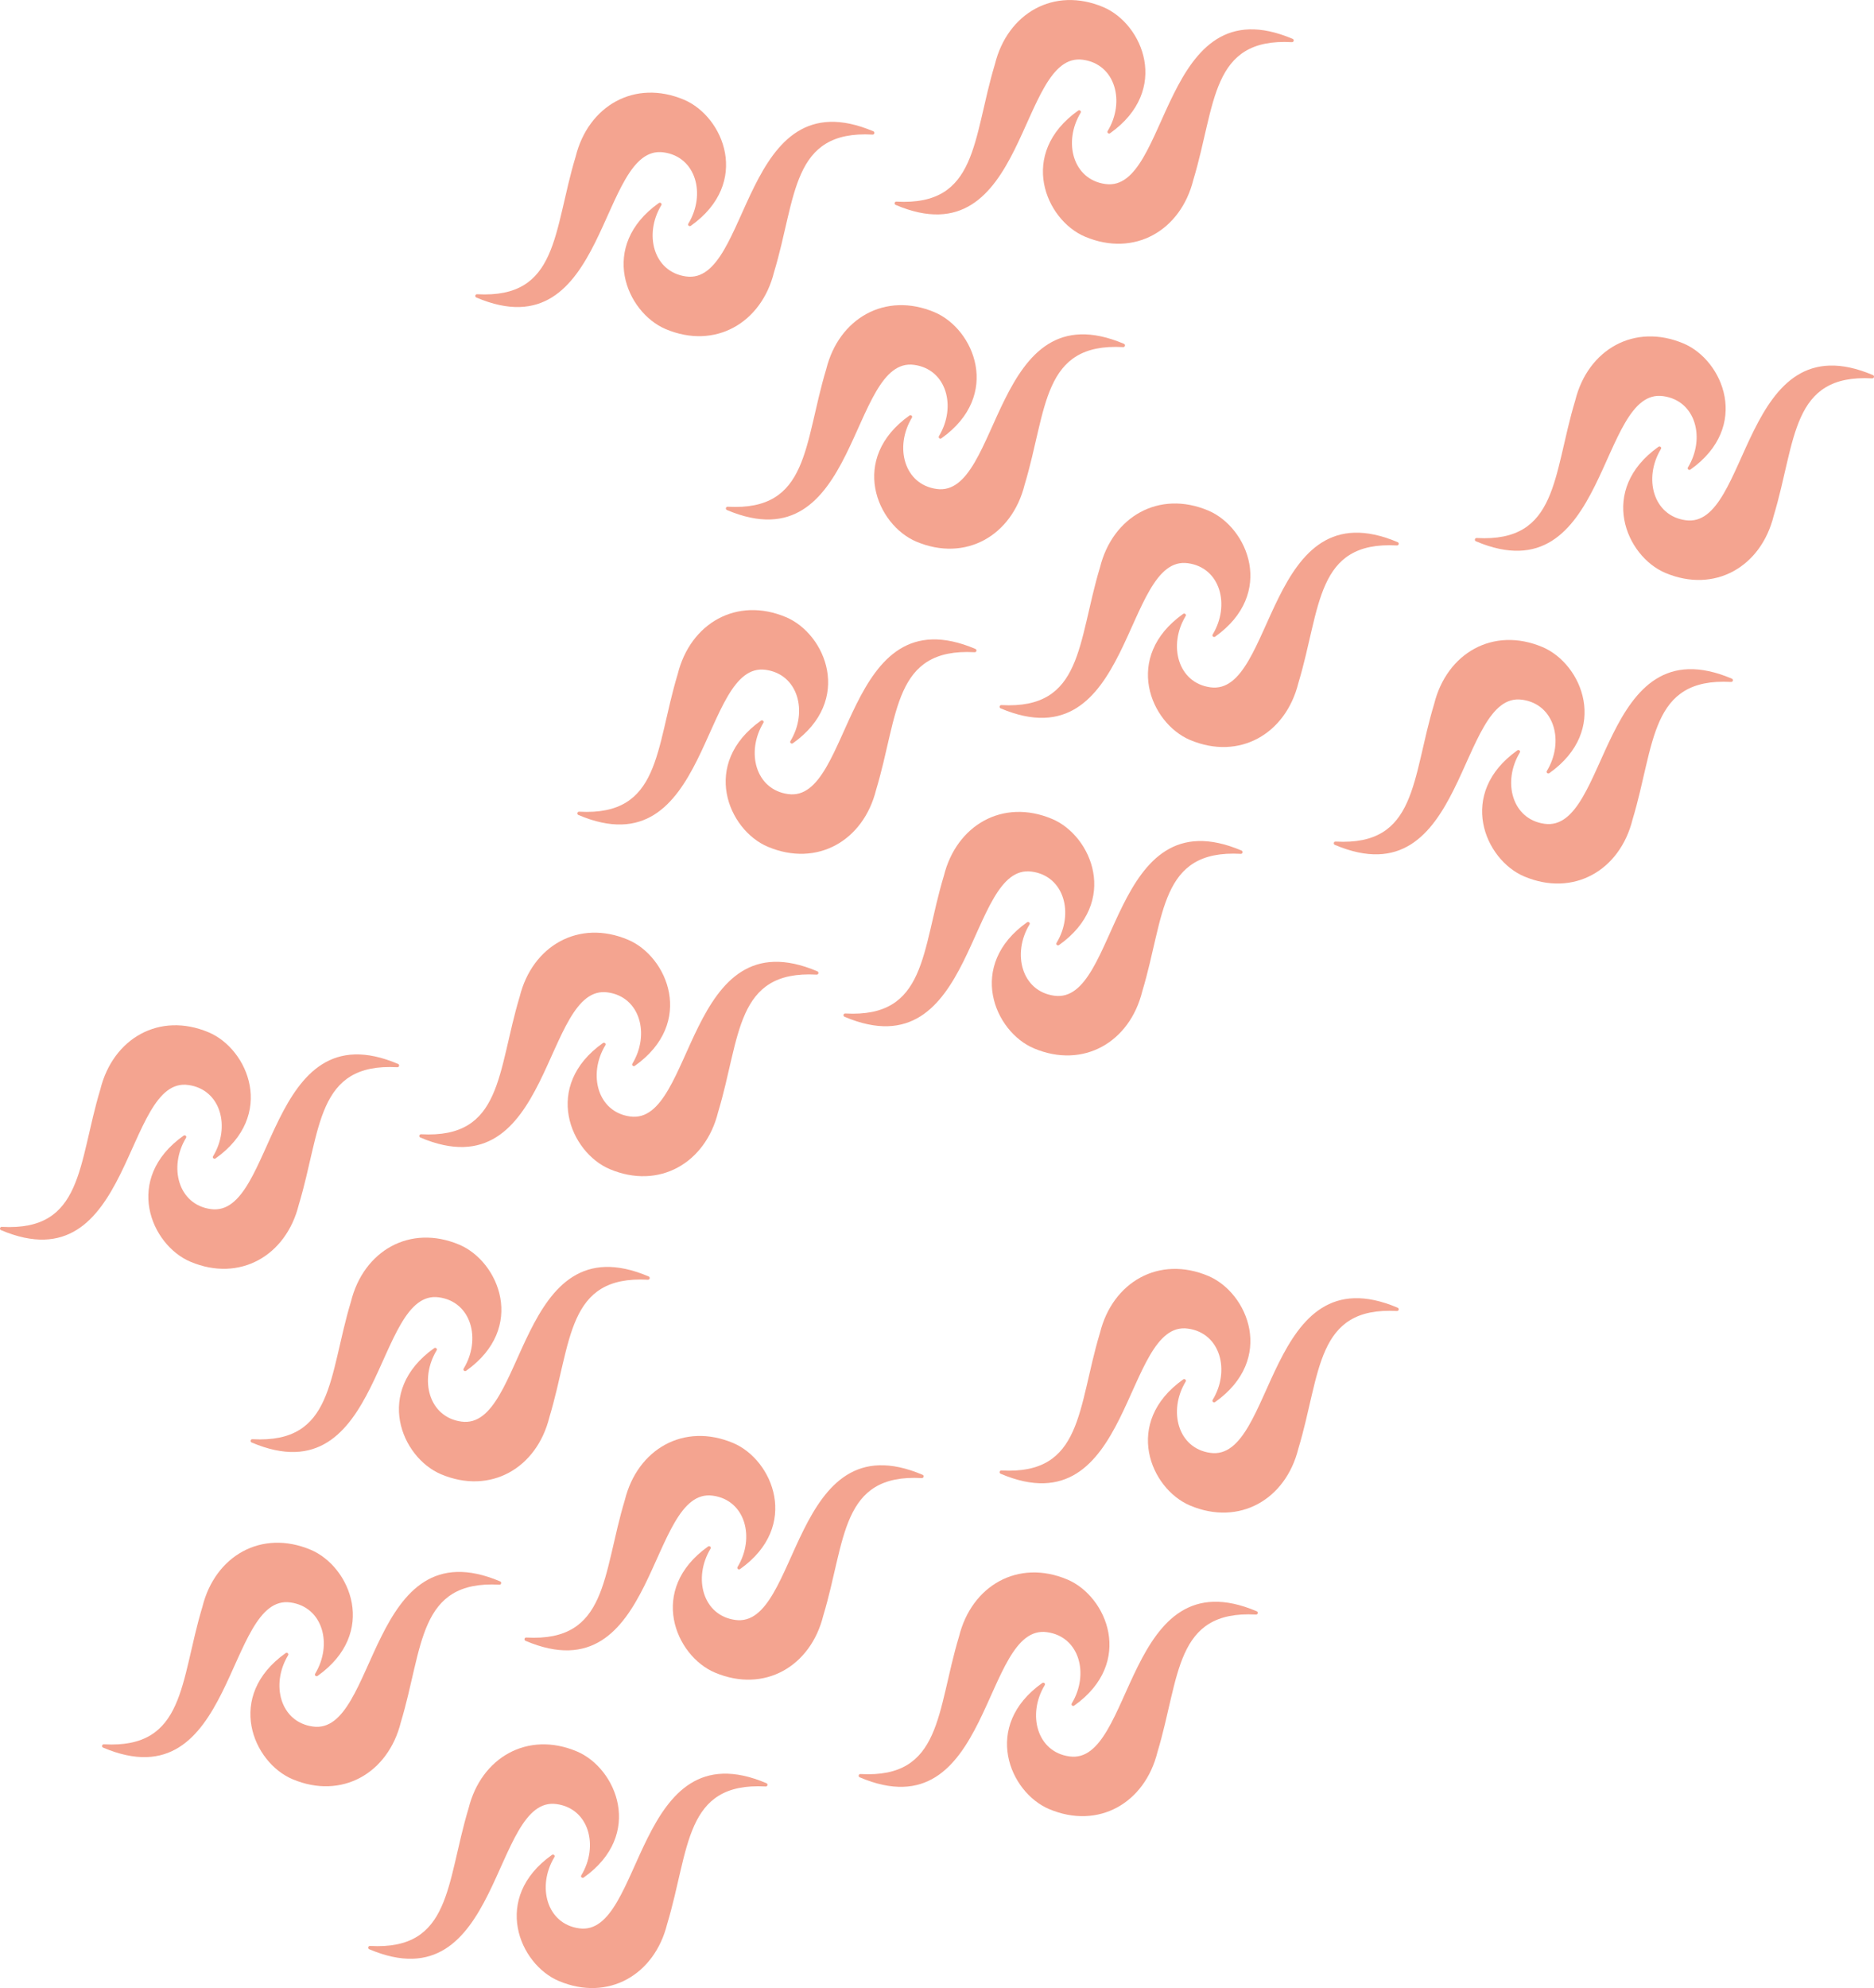 <?xml version="1.0" encoding="utf-8"?>
<!-- Generator: Adobe Illustrator 23.1.0, SVG Export Plug-In . SVG Version: 6.00 Build 0)  -->
<svg version="1.1" id="Capa_1" xmlns="http://www.w3.org/2000/svg" xmlns:xlink="http://www.w3.org/1999/xlink" x="0px" y="0px"
	 viewBox="0 0 1085.1 1150.7" style="enable-background:new 0 0 1085.1 1150.7;" xml:space="preserve">
<style type="text/css">
	.st0{fill:#F4A490;}
</style>
<g>
	<g>
		<g>
			<g>
				<g>
					<g>
						<g>
							<path class="st0" d="M275.8,172.2c-1-0.4-0.7-2,0.5-1.9c47.2,2.6,43.9-36.3,57-79.6c7.3-29.5,34.2-45,62.7-33
								c23,9.7,39.1,48.1,4,73c-0.9,0.6-2-0.4-1.4-1.3c10.2-16.9,4.5-38.6-14.3-41.2C346.6,82.8,352.3,204.7,275.8,172.2z"/>
						</g>
						<g>
							<path class="st0" d="M505.7,76c1,0.4,0.7,2-0.5,1.9c-47.2-2.6-43.9,36.3-57,79.6c-7.3,29.5-34.2,45-62.7,33
								c-23-9.7-39.1-48.1-4-73c0.9-0.6,2,0.4,1.4,1.3c-10.2,16.9-4.5,38.6,14.3,41.2C434.8,165.4,429.1,43.6,505.7,76z"/>
						</g>
					</g>
				</g>
				<g>
					<g>
						<g>
							<path class="st0" d="M420.9,295.2c-1-0.4-0.7-2,0.5-1.9c47.2,2.6,43.9-36.3,57-79.6c7.3-29.5,34.2-45,62.7-33
								c23,9.7,39.1,48.1,4,73c-0.9,0.6-2-0.4-1.4-1.3c10.2-16.9,4.5-38.6-14.3-41.2C491.7,205.8,497.4,327.6,420.9,295.2z"/>
						</g>
						<g>
							<path class="st0" d="M650.8,199c1,0.4,0.7,2-0.5,1.9c-47.2-2.6-43.9,36.3-57,79.6c-7.3,29.5-34.2,45-62.7,33
								c-23-9.7-39.1-48.1-4-73c0.9-0.6,2,0.4,1.4,1.3c-10.2,16.9-4.5,38.6,14.3,41.2C579.9,288.4,574.3,166.6,650.8,199z"/>
						</g>
					</g>
				</g>
				<g>
					<g>
						<g>
							<path class="st0" d="M518.6,118.6c-1-0.4-0.7-2,0.5-1.9c47.2,2.6,43.9-36.3,57-79.6c7.3-29.5,34.2-45,62.7-33
								c23,9.7,39.1,48.1,4,73c-0.9,0.6-2-0.4-1.4-1.3c10.2-16.9,4.5-38.6-14.3-41.2C589.4,29.2,595.1,151.1,518.6,118.6z"/>
						</g>
						<g>
							<path class="st0" d="M748.5,22.5c1,0.4,0.7,2-0.5,1.9c-47.2-2.6-43.9,36.3-57,79.6c-7.3,29.5-34.2,45-62.7,33
								c-23-9.7-39.1-48.1-4-73c0.9-0.6,2,0.4,1.4,1.3c-10.2,16.9-4.5,38.6,14.3,41.2C677.6,111.9,671.9-10,748.5,22.5z"/>
						</g>
					</g>
				</g>
				<g>
					<g>
						<g>
							<path class="st0" d="M579.4,410c-1-0.4-0.7-2,0.5-1.9c47.2,2.6,43.9-36.3,57-79.6c7.3-29.5,34.2-45,62.7-33
								c23,9.7,39.1,48.1,4,73c-0.9,0.6-2-0.4-1.4-1.3c10.2-16.9,4.5-38.6-14.3-41.2C650.3,320.6,655.9,442.4,579.4,410z"/>
						</g>
						<g>
							<path class="st0" d="M809.3,313.8c1,0.4,0.7,2-0.5,1.9c-47.2-2.6-43.9,36.3-57,79.6c-7.3,29.5-34.2,45-62.7,33
								c-23-9.7-39.1-48.1-4-73c0.9-0.6,2,0.4,1.4,1.3c-10.2,16.9-4.5,38.6,14.3,41.2C738.5,403.2,732.8,281.4,809.3,313.8z"/>
						</g>
					</g>
				</g>
				<g>
					<g>
						<g>
							<path class="st0" d="M334.9,471.7c-1-0.4-0.7-2,0.5-1.9c47.2,2.6,43.9-36.3,57-79.6c7.3-29.5,34.2-45,62.7-33
								c23,9.7,39.1,48.1,4,73c-0.9,0.6-2-0.4-1.4-1.3c10.2-16.9,4.5-38.6-14.3-41.2C405.7,382.3,411.4,504.2,334.9,471.7z"/>
						</g>
						<g>
							<path class="st0" d="M564.8,375.6c1,0.4,0.7,2-0.5,1.9c-47.2-2.6-43.9,36.3-57,79.6c-7.3,29.5-34.2,45-62.7,33
								c-23-9.7-39.1-48.1-4-73c0.9-0.6,2,0.4,1.4,1.3c-10.2,16.9-4.5,38.6,14.3,41.2C493.9,465,488.3,343.1,564.8,375.6z"/>
						</g>
					</g>
				</g>
				<g>
					<g>
						<g>
							<path class="st0" d="M489,588.5c-1-0.4-0.7-2,0.5-1.9c47.2,2.6,43.9-36.3,57-79.6c7.3-29.5,34.2-45,62.7-33
								c23,9.7,39.1,48.1,4,73c-0.9,0.6-2-0.4-1.4-1.3c10.2-16.9,4.5-38.6-14.3-41.2C559.8,499,565.5,620.9,489,588.5z"/>
						</g>
						<g>
							<path class="st0" d="M718.9,492.3c1,0.4,0.7,2-0.5,1.9c-47.2-2.6-43.9,36.3-57,79.6c-7.3,29.5-34.2,45-62.7,33
								c-23-9.7-39.1-48.1-4-73c0.9-0.6,2,0.4,1.4,1.3c-10.2,16.9-4.5,38.6,14.3,41.2C648.1,581.7,642.4,459.8,718.9,492.3z"/>
						</g>
					</g>
				</g>
				<g>
					<g>
						<g>
							<path class="st0" d="M854.6,313.3c-1-0.4-0.7-2,0.5-1.9c47.2,2.6,43.9-36.3,57-79.6c7.3-29.5,34.2-45,62.7-33
								c23,9.7,39.1,48.1,4,73c-0.9,0.6-2-0.4-1.4-1.3c10.2-16.9,4.5-38.6-14.3-41.2C925.4,223.8,931.1,345.7,854.6,313.3z"/>
						</g>
						<g>
							<path class="st0" d="M1084.5,217.1c1,0.4,0.7,2-0.5,1.9c-47.2-2.6-43.9,36.3-57,79.6c-7.3,29.5-34.2,45-62.7,33
								c-23-9.7-39.1-48.1-4-73c0.9-0.6,2,0.4,1.4,1.3c-10.2,16.9-4.5,38.6,14.3,41.2C1013.6,306.5,1008,184.6,1084.5,217.1z"/>
						</g>
					</g>
				</g>
				<g>
					<g>
						<g>
							<path class="st0" d="M772.9,489c-1-0.4-0.7-2,0.5-1.9c47.2,2.6,43.9-36.3,57-79.6c7.3-29.5,34.2-45,62.7-33
								c23,9.7,39.1,48.1,4,73c-0.9,0.6-2-0.4-1.4-1.3c10.2-16.9,4.5-38.6-14.3-41.2C843.8,399.6,849.4,521.4,772.9,489z"/>
						</g>
						<g>
							<path class="st0" d="M1002.8,392.8c1,0.4,0.7,2-0.5,1.9c-47.2-2.6-43.9,36.3-57,79.6c-7.3,29.5-34.2,45-62.7,33
								c-23-9.7-39.1-48.1-4-73c0.9-0.6,2,0.4,1.4,1.3c-10.2,16.9-4.5,38.6,14.3,41.2C932,482.2,926.3,360.4,1002.8,392.8z"/>
						</g>
					</g>
				</g>
			</g>
		</g>
		<g>
			<g>
				<g>
					<g>
						<g>
							<path class="st0" d="M0.6,712c-1-0.4-0.7-2,0.5-1.9c47.2,2.6,43.9-36.3,57-79.6c7.3-29.5,34.2-45,62.7-33
								c23,9.7,39.1,48.1,4,73c-0.9,0.6-2-0.4-1.4-1.3c10.2-16.9,4.5-38.6-14.3-41.2C71.5,622.5,77.1,744.4,0.6,712z"/>
						</g>
						<g>
							<path class="st0" d="M230.5,615.8c1,0.4,0.7,2-0.5,1.9c-47.2-2.6-43.9,36.3-57,79.6c-7.3,29.5-34.2,45-62.7,33
								c-23-9.7-39.1-48.1-4-73c0.9-0.6,2,0.4,1.4,1.3c-10.2,16.9-4.5,38.6,14.3,41.2C159.7,705.2,154,583.3,230.5,615.8z"/>
						</g>
					</g>
				</g>
				<g>
					<g>
						<g>
							<path class="st0" d="M145.7,834.9c-1-0.4-0.7-2,0.5-1.9c47.2,2.6,43.9-36.3,57-79.6c7.3-29.5,34.2-45,62.7-33
								c23,9.7,39.1,48.1,4,73c-0.9,0.6-2-0.4-1.4-1.3c10.2-16.9,4.5-38.6-14.3-41.2C216.6,745.5,222.2,867.4,145.7,834.9z"/>
						</g>
						<g>
							<path class="st0" d="M375.6,738.8c1,0.4,0.7,2-0.5,1.9c-47.2-2.6-43.9,36.3-57,79.6c-7.3,29.5-34.2,45-62.7,33
								c-23-9.7-39.1-48.1-4-73c0.9-0.6,2,0.4,1.4,1.3c-10.2,16.9-4.5,38.6,14.3,41.2C304.8,828.2,299.1,706.3,375.6,738.8z"/>
						</g>
					</g>
				</g>
				<g>
					<g>
						<g>
							<path class="st0" d="M243.4,658.4c-1-0.4-0.7-2,0.5-1.9c47.2,2.6,43.9-36.3,57-79.6c7.3-29.5,34.2-45,62.7-33
								c23,9.7,39.1,48.1,4,73c-0.9,0.6-2-0.4-1.4-1.3c10.2-16.9,4.5-38.6-14.3-41.2C314.3,569,319.9,690.8,243.4,658.4z"/>
						</g>
						<g>
							<path class="st0" d="M473.3,562.2c1,0.4,0.7,2-0.5,1.9c-47.2-2.6-43.9,36.3-57,79.6c-7.3,29.5-34.2,45-62.7,33
								c-23-9.7-39.1-48.1-4-73c0.9-0.6,2,0.4,1.4,1.3c-10.2,16.9-4.5,38.6,14.3,41.2C402.5,651.6,396.8,529.7,473.3,562.2z"/>
						</g>
					</g>
				</g>
				<g>
					<g>
						<g>
							<path class="st0" d="M304.3,949.7c-1-0.4-0.7-2,0.5-1.9c47.2,2.6,43.9-36.3,57-79.6c7.3-29.5,34.2-45,62.7-33
								c23,9.7,39.1,48.1,4,73c-0.9,0.6-2-0.4-1.4-1.3c10.2-16.9,4.5-38.6-14.3-41.2C375.1,860.3,380.8,982.2,304.3,949.7z"/>
						</g>
						<g>
							<path class="st0" d="M534.2,853.6c1,0.4,0.7,2-0.5,1.9c-47.2-2.6-43.9,36.3-57,79.6c-7.3,29.5-34.2,45-62.7,33
								c-23-9.7-39.1-48.1-4-73c0.9-0.6,2,0.4,1.4,1.3c-10.2,16.9-4.5,38.6,14.3,41.2C463.3,943,457.7,821.1,534.2,853.6z"/>
						</g>
					</g>
				</g>
				<g>
					<g>
						<g>
							<path class="st0" d="M59.7,1011.5c-1-0.4-0.7-2,0.5-1.9c47.2,2.6,43.9-36.3,57-79.6c7.3-29.5,34.2-45,62.7-33
								c23,9.7,39.1,48.1,4,73c-0.9,0.6-2-0.4-1.4-1.3c10.2-16.9,4.5-38.6-14.3-41.2C130.6,922.1,136.2,1044,59.7,1011.5z"/>
						</g>
						<g>
							<path class="st0" d="M289.6,915.3c1,0.4,0.7,2-0.5,1.9c-47.2-2.6-43.9,36.3-57,79.6c-7.3,29.5-34.2,45-62.7,33
								c-23-9.7-39.1-48.1-4-73c0.9-0.6,2,0.4,1.4,1.3c-10.2,16.9-4.5,38.6,14.3,41.2C218.8,1004.8,213.1,882.9,289.6,915.3z"/>
						</g>
					</g>
				</g>
				<g>
					<g>
						<g>
							<path class="st0" d="M213.8,1128.2c-1-0.4-0.7-2,0.5-1.9c47.2,2.6,43.9-36.3,57-79.6c7.3-29.5,34.2-45,62.7-33
								c23,9.7,39.1,48.1,4,73c-0.9,0.6-2-0.4-1.4-1.3c10.2-16.9,4.5-38.6-14.3-41.2C284.7,1038.8,290.4,1160.7,213.8,1128.2z"/>
						</g>
						<g>
							<path class="st0" d="M443.8,1032.1c1,0.4,0.7,2-0.5,1.9c-47.2-2.6-43.9,36.3-57,79.6c-7.3,29.5-34.2,45-62.7,33
								c-23-9.7-39.1-48.1-4-73c0.9-0.6,2,0.4,1.4,1.3c-10.2,16.9-4.5,38.6,14.3,41.2C372.9,1121.5,367.2,999.6,443.8,1032.1z"/>
						</g>
					</g>
				</g>
				<g>
					<g>
						<g>
							<path class="st0" d="M579.4,853c-1-0.4-0.7-2,0.5-1.9c47.2,2.6,43.9-36.3,57-79.6c7.3-29.5,34.2-45,62.7-33
								c23,9.7,39.1,48.1,4,73c-0.9,0.6-2-0.4-1.4-1.3c10.2-16.9,4.5-38.6-14.3-41.2C650.3,763.6,655.9,885.5,579.4,853z"/>
						</g>
						<g>
							<path class="st0" d="M809.3,756.9c1,0.4,0.7,2-0.5,1.9c-47.2-2.6-43.9,36.3-57,79.6c-7.3,29.5-34.2,45-62.7,33
								c-23-9.7-39.1-48.1-4-73c0.9-0.6,2,0.4,1.4,1.3c-10.2,16.9-4.5,38.6,14.3,41.2C738.5,846.3,732.8,724.4,809.3,756.9z"/>
						</g>
					</g>
				</g>
				<g>
					<g>
						<g>
							<path class="st0" d="M497.8,1028.7c-1-0.4-0.7-2,0.5-1.9c47.2,2.6,43.9-36.3,57-79.6c7.3-29.5,34.2-45,62.7-33
								c23,9.7,39.1,48.1,4,73c-0.9,0.6-2-0.4-1.4-1.3c10.2-16.9,4.5-38.6-14.3-41.2C568.6,939.3,574.3,1061.2,497.8,1028.7z"/>
						</g>
						<g>
							<path class="st0" d="M727.7,932.6c1,0.4,0.7,2-0.5,1.9c-47.2-2.6-43.9,36.3-57,79.6c-7.3,29.5-34.2,45-62.7,33
								c-23-9.7-39.1-48.1-4-73c0.9-0.6,2,0.4,1.4,1.3c-10.2,16.9-4.5,38.6,14.3,41.2C656.8,1022,651.2,900.1,727.7,932.6z"/>
						</g>
					</g>
				</g>
			</g>
		</g>
	</g>
</g>
</svg>
